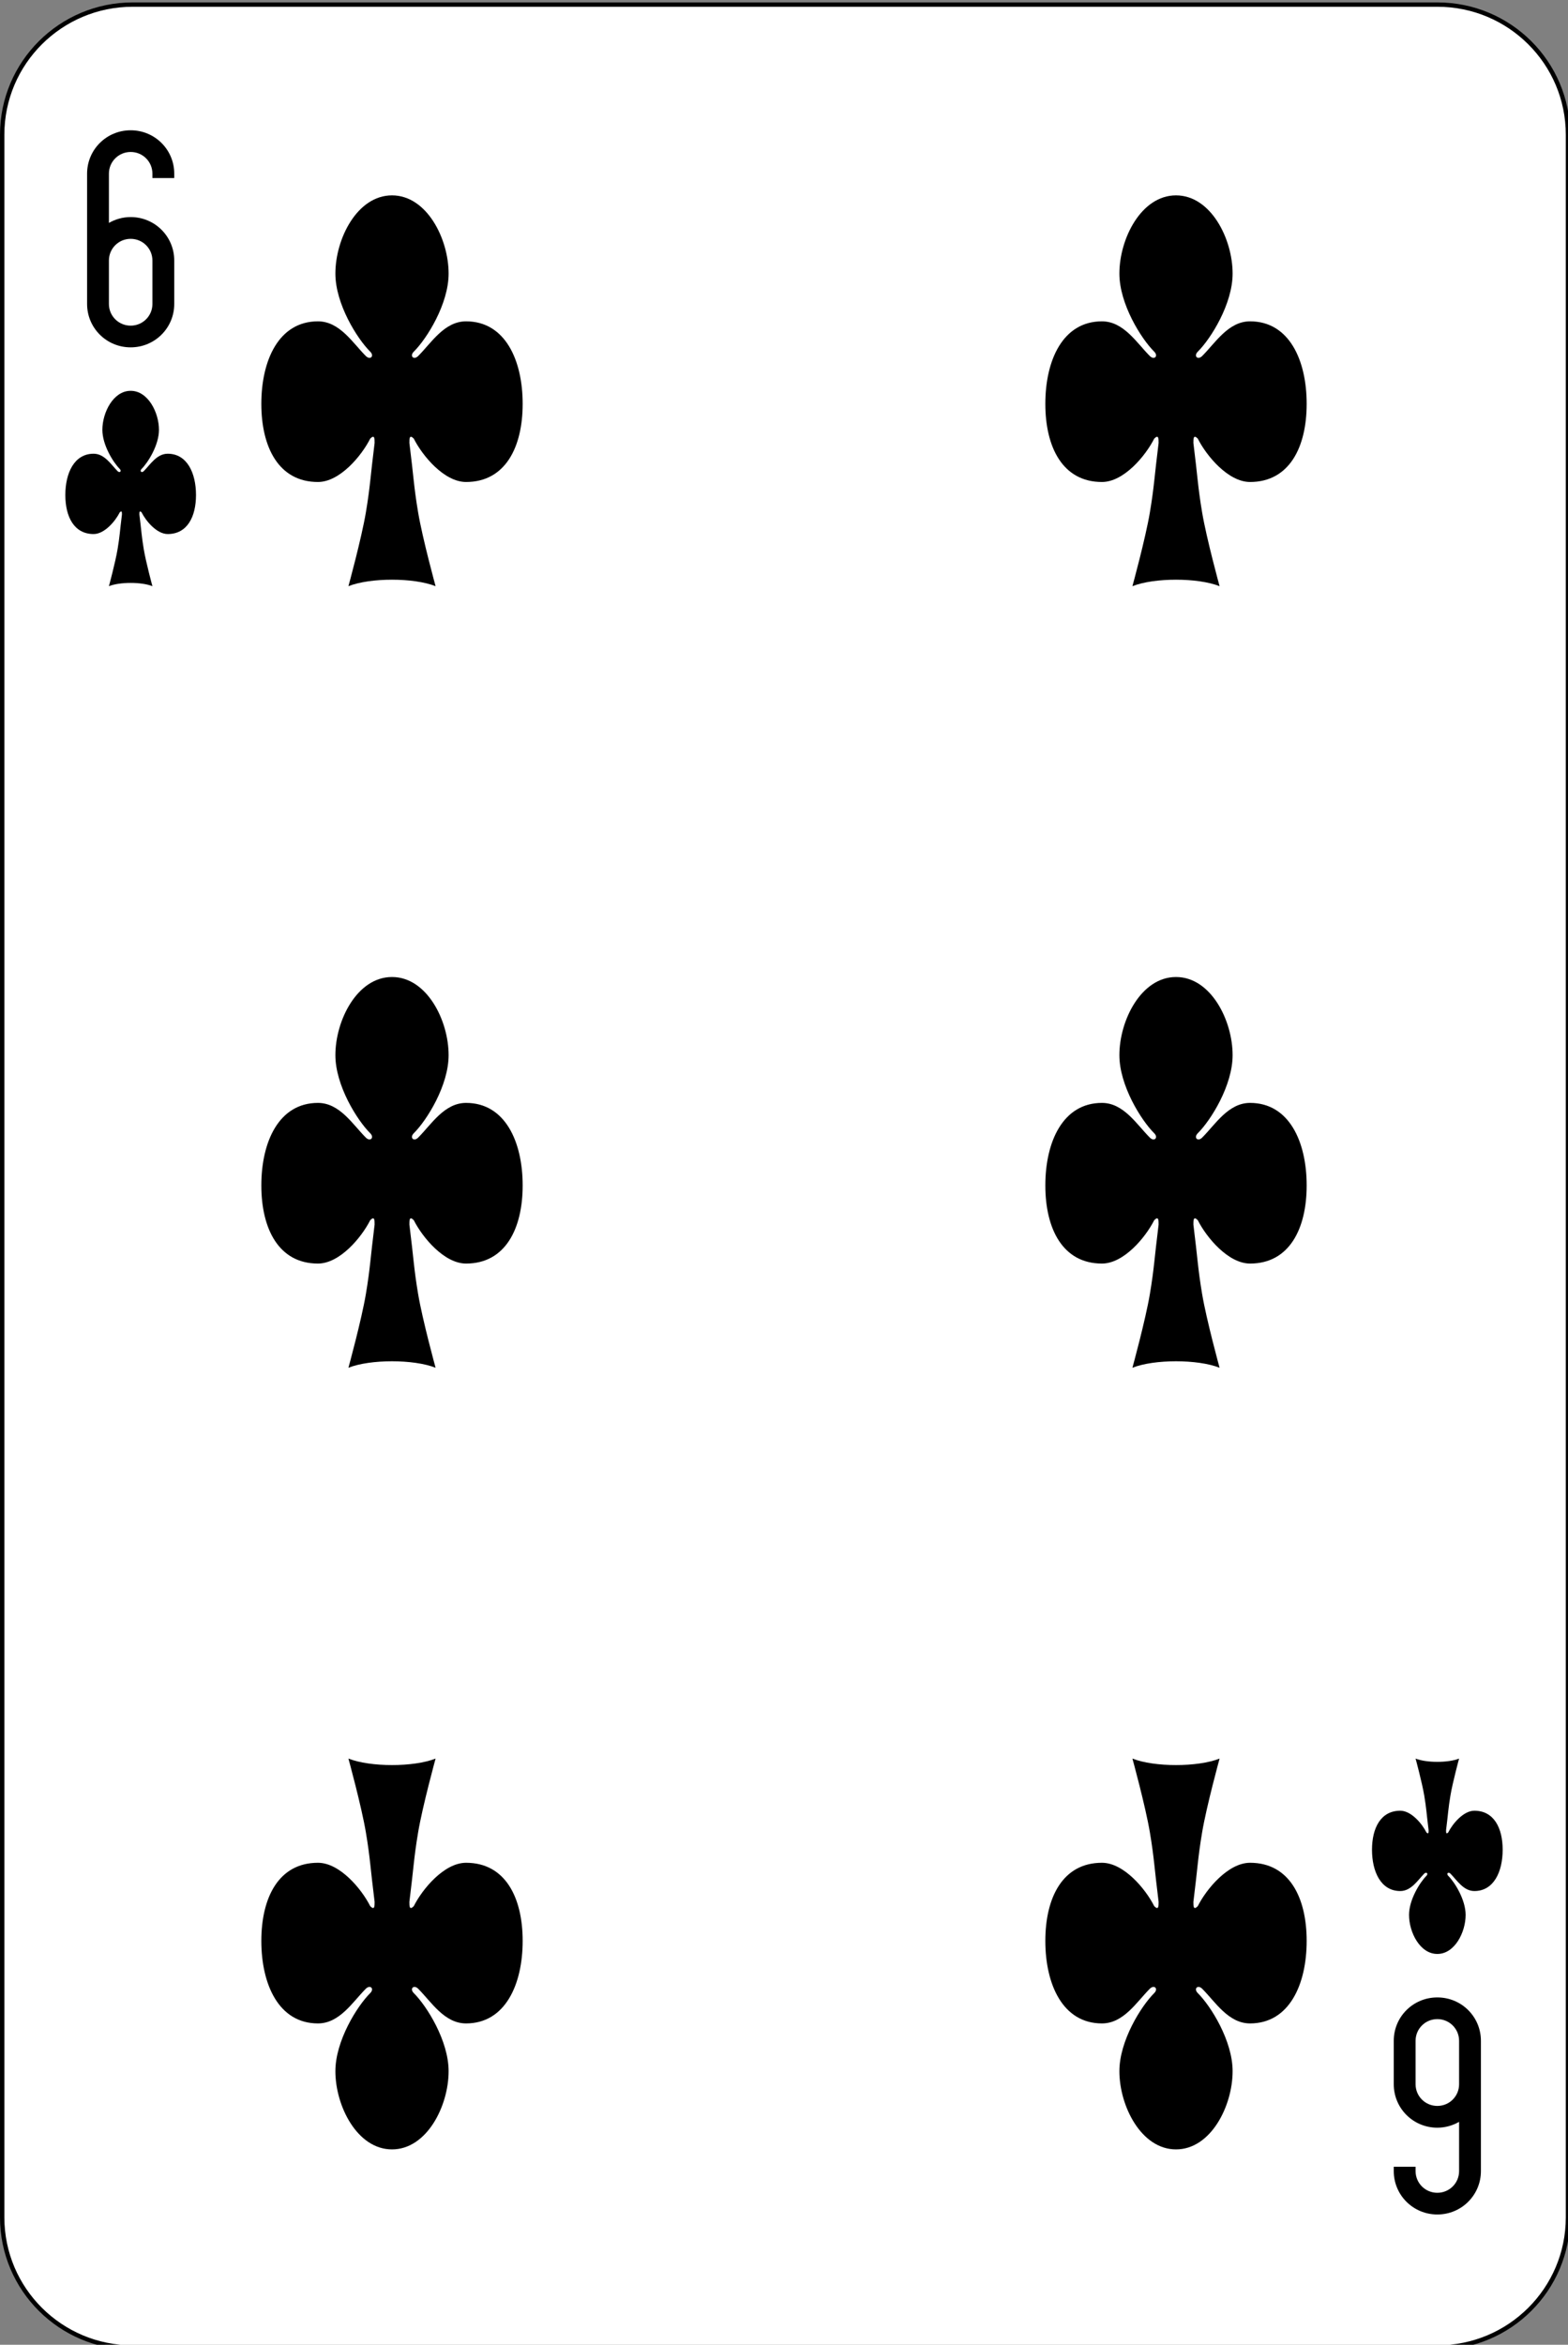 <?xml version="1.0" encoding="UTF-8"?>
<svg xmlns="http://www.w3.org/2000/svg" xmlns:xlink="http://www.w3.org/1999/xlink" width="87pt" height="130pt" viewBox="0 0 87 130" version="1.1">
<rect x="0" y="0" width="87" height="130" fill="#808080" stroke="none"/>
<g id="surface1">
<path style="fill-rule:nonzero;fill:rgb(100%,100%,100%);fill-opacity:1;stroke-width:1;stroke-linecap:butt;stroke-linejoin:miter;stroke:rgb(0%,0%,0%);stroke-opacity:1;stroke-miterlimit:4;" d="M 30.436 512.865 L 329.564 512.865 C 346.099 512.865 359.499 526.268 359.499 542.802 L 359.499 1021.922 C 359.499 1038.457 346.099 1051.859 329.564 1051.859 L 30.436 1051.859 C 13.901 1051.859 0.501 1038.457 0.501 1021.922 L 0.501 542.802 C 0.501 526.268 13.901 512.865 30.436 512.865 Z M 30.436 512.865 " transform="matrix(0.242,0,0,0.241,0,-123.346)"/>
<path style=" stroke:none;fill-rule:nonzero;fill:rgb(0%,0%,0%);fill-opacity:1;" d="M 7.25 7.223 C 5.91 7.223 4.832 8.297 4.832 9.629 L 4.832 16.852 C 4.832 18.184 5.91 19.258 7.25 19.258 C 8.59 19.258 9.668 18.184 9.668 16.852 L 9.668 14.445 C 9.668 13.109 8.59 12.035 7.25 12.035 C 6.809 12.035 6.398 12.156 6.043 12.359 L 6.043 9.629 C 6.043 8.961 6.582 8.426 7.25 8.426 C 7.918 8.426 8.457 8.961 8.457 9.629 L 8.457 9.871 L 9.668 9.871 L 9.668 9.629 C 9.668 8.297 8.59 7.223 7.25 7.223 Z M 7.25 13.242 C 7.918 13.242 8.457 13.777 8.457 14.445 L 8.457 16.852 C 8.457 17.52 7.918 18.055 7.25 18.055 C 6.582 18.055 6.043 17.52 6.043 16.852 L 6.043 14.445 C 6.043 13.777 6.582 13.242 7.25 13.242 Z M 7.25 13.242 "/>
<path style=" stroke:none;fill-rule:nonzero;fill:rgb(0%,0%,0%);fill-opacity:1;" d="M 79.75 122.777 C 81.09 122.777 82.168 121.703 82.168 120.371 L 82.168 113.148 C 82.168 111.812 81.09 110.742 79.75 110.742 C 78.41 110.742 77.332 111.812 77.332 113.148 L 77.332 115.555 C 77.332 116.891 78.41 117.965 79.75 117.965 C 80.191 117.965 80.602 117.844 80.957 117.641 L 80.957 120.371 C 80.957 121.039 80.418 121.574 79.75 121.574 C 79.082 121.574 78.543 121.039 78.543 120.371 L 78.543 120.129 L 77.332 120.129 L 77.332 120.371 C 77.332 121.703 78.41 122.777 79.75 122.777 Z M 79.75 116.758 C 79.082 116.758 78.543 116.223 78.543 115.555 L 78.543 113.148 C 78.543 112.48 79.082 111.945 79.75 111.945 C 80.418 111.945 80.957 112.48 80.957 113.148 L 80.957 115.555 C 80.957 116.223 80.418 116.758 79.75 116.758 Z M 79.75 116.758 "/>
<path style=" stroke:none;fill-rule:nonzero;fill:rgb(0%,0%,0%);fill-opacity:1;" d="M 22.957 24.316 C 23.441 25.277 24.648 26.723 25.859 26.723 C 28.035 26.723 29 24.797 29 22.391 C 29 19.98 28.035 17.816 25.859 17.816 C 24.648 17.816 23.926 19.02 23.199 19.742 C 22.957 19.98 22.715 19.742 22.957 19.5 C 23.684 18.777 24.891 16.852 24.891 15.168 C 24.891 13.242 23.684 10.832 21.75 10.832 C 19.816 10.832 18.609 13.242 18.609 15.168 C 18.609 16.852 19.816 18.777 20.543 19.5 C 20.785 19.742 20.543 19.98 20.301 19.742 C 19.574 19.02 18.852 17.816 17.641 17.816 C 15.465 17.816 14.5 19.98 14.5 22.391 C 14.5 24.797 15.465 26.723 17.641 26.723 C 18.852 26.723 20.059 25.277 20.543 24.316 C 20.785 24.074 20.785 24.316 20.785 24.555 C 20.543 26.48 20.543 26.965 20.301 28.406 C 20.059 29.852 19.332 32.5 19.332 32.5 C 20.543 32.02 22.957 32.02 24.168 32.5 C 24.168 32.5 23.441 29.852 23.199 28.406 C 22.957 26.965 22.957 26.48 22.715 24.555 C 22.715 24.316 22.715 24.074 22.957 24.316 Z M 22.957 24.316 "/>
<path style=" stroke:none;fill-rule:nonzero;fill:rgb(0%,0%,0%);fill-opacity:1;" d="M 66.457 24.316 C 66.941 25.277 68.148 26.723 69.359 26.723 C 71.535 26.723 72.5 24.797 72.5 22.391 C 72.5 19.98 71.535 17.816 69.359 17.816 C 68.148 17.816 67.426 19.02 66.699 19.742 C 66.457 19.98 66.215 19.742 66.457 19.5 C 67.184 18.777 68.391 16.852 68.391 15.168 C 68.391 13.242 67.184 10.832 65.25 10.832 C 63.316 10.832 62.109 13.242 62.109 15.168 C 62.109 16.852 63.316 18.777 64.043 19.5 C 64.285 19.742 64.043 19.98 63.801 19.742 C 63.074 19.02 62.352 17.816 61.141 17.816 C 58.965 17.816 58 19.98 58 22.391 C 58 24.797 58.965 26.723 61.141 26.723 C 62.352 26.723 63.559 25.277 64.043 24.316 C 64.285 24.074 64.285 24.316 64.285 24.555 C 64.043 26.48 64.043 26.965 63.801 28.406 C 63.559 29.852 62.832 32.5 62.832 32.5 C 64.043 32.02 66.457 32.02 67.668 32.5 C 67.668 32.5 66.941 29.852 66.699 28.406 C 66.457 26.965 66.457 26.48 66.215 24.555 C 66.215 24.316 66.215 24.074 66.457 24.316 Z M 66.457 24.316 "/>
<path style=" stroke:none;fill-rule:nonzero;fill:rgb(0%,0%,0%);fill-opacity:1;" d="M 22.957 67.648 C 23.441 68.609 24.648 70.055 25.859 70.055 C 28.035 70.055 29 68.129 29 65.723 C 29 63.316 28.035 61.148 25.859 61.148 C 24.648 61.148 23.926 62.352 23.199 63.074 C 22.957 63.316 22.715 63.074 22.957 62.832 C 23.684 62.109 24.891 60.184 24.891 58.5 C 24.891 56.574 23.684 54.168 21.75 54.168 C 19.816 54.168 18.609 56.574 18.609 58.5 C 18.609 60.184 19.816 62.109 20.543 62.832 C 20.785 63.074 20.543 63.316 20.301 63.074 C 19.574 62.352 18.852 61.148 17.641 61.148 C 15.465 61.148 14.5 63.316 14.5 65.723 C 14.5 68.129 15.465 70.055 17.641 70.055 C 18.852 70.055 20.059 68.609 20.543 67.648 C 20.785 67.406 20.785 67.648 20.785 67.891 C 20.543 69.816 20.543 70.297 20.301 71.742 C 20.059 73.184 19.332 75.832 19.332 75.832 C 20.543 75.352 22.957 75.352 24.168 75.832 C 24.168 75.832 23.441 73.184 23.199 71.742 C 22.957 70.297 22.957 69.816 22.715 67.891 C 22.715 67.648 22.715 67.406 22.957 67.648 Z M 22.957 67.648 "/>
<path style=" stroke:none;fill-rule:nonzero;fill:rgb(0%,0%,0%);fill-opacity:1;" d="M 66.457 67.648 C 66.941 68.609 68.148 70.055 69.359 70.055 C 71.535 70.055 72.5 68.129 72.5 65.723 C 72.5 63.316 71.535 61.148 69.359 61.148 C 68.148 61.148 67.426 62.352 66.699 63.074 C 66.457 63.316 66.215 63.074 66.457 62.832 C 67.184 62.109 68.391 60.184 68.391 58.5 C 68.391 56.574 67.184 54.168 65.25 54.168 C 63.316 54.168 62.109 56.574 62.109 58.5 C 62.109 60.184 63.316 62.109 64.043 62.832 C 64.285 63.074 64.043 63.316 63.801 63.074 C 63.074 62.352 62.352 61.148 61.141 61.148 C 58.965 61.148 58 63.316 58 65.723 C 58 68.129 58.965 70.055 61.141 70.055 C 62.352 70.055 63.559 68.609 64.043 67.648 C 64.285 67.406 64.285 67.648 64.285 67.891 C 64.043 69.816 64.043 70.297 63.801 71.742 C 63.559 73.184 62.832 75.832 62.832 75.832 C 64.043 75.352 66.457 75.352 67.668 75.832 C 67.668 75.832 66.941 73.184 66.699 71.742 C 66.457 70.297 66.457 69.816 66.215 67.891 C 66.215 67.648 66.215 67.406 66.457 67.648 Z M 66.457 67.648 "/>
<path style=" stroke:none;fill-rule:nonzero;fill:rgb(0%,0%,0%);fill-opacity:1;" d="M 22.957 105.684 C 23.441 104.723 24.648 103.277 25.859 103.277 C 28.035 103.277 29 105.203 29 107.609 C 29 110.02 28.035 112.184 25.859 112.184 C 24.648 112.184 23.926 110.98 23.199 110.258 C 22.957 110.02 22.715 110.258 22.957 110.5 C 23.684 111.223 24.891 113.148 24.891 114.832 C 24.891 116.758 23.684 119.168 21.75 119.168 C 19.816 119.168 18.609 116.758 18.609 114.832 C 18.609 113.148 19.816 111.223 20.543 110.5 C 20.785 110.258 20.543 110.02 20.301 110.258 C 19.574 110.98 18.852 112.184 17.641 112.184 C 15.465 112.184 14.5 110.02 14.5 107.609 C 14.5 105.203 15.465 103.277 17.641 103.277 C 18.852 103.277 20.059 104.723 20.543 105.684 C 20.785 105.926 20.785 105.684 20.785 105.445 C 20.543 103.52 20.543 103.035 20.301 101.594 C 20.059 100.148 19.332 97.5 19.332 97.5 C 20.543 97.98 22.957 97.98 24.168 97.5 C 24.168 97.5 23.441 100.148 23.199 101.594 C 22.957 103.035 22.957 103.52 22.715 105.445 C 22.715 105.684 22.715 105.926 22.957 105.684 Z M 22.957 105.684 "/>
<path style=" stroke:none;fill-rule:nonzero;fill:rgb(0%,0%,0%);fill-opacity:1;" d="M 66.457 105.684 C 66.941 104.723 68.148 103.277 69.359 103.277 C 71.535 103.277 72.5 105.203 72.5 107.609 C 72.5 110.02 71.535 112.184 69.359 112.184 C 68.148 112.184 67.426 110.98 66.699 110.258 C 66.457 110.02 66.215 110.258 66.457 110.5 C 67.184 111.223 68.391 113.148 68.391 114.832 C 68.391 116.758 67.184 119.168 65.25 119.168 C 63.316 119.168 62.109 116.758 62.109 114.832 C 62.109 113.148 63.316 111.223 64.043 110.5 C 64.285 110.258 64.043 110.02 63.801 110.258 C 63.074 110.98 62.352 112.184 61.141 112.184 C 58.965 112.184 58 110.02 58 107.609 C 58 105.203 58.965 103.277 61.141 103.277 C 62.352 103.277 63.559 104.723 64.043 105.684 C 64.285 105.926 64.285 105.684 64.285 105.445 C 64.043 103.52 64.043 103.035 63.801 101.594 C 63.559 100.148 62.832 97.5 62.832 97.5 C 64.043 97.98 66.457 97.98 67.668 97.5 C 67.668 97.5 66.941 100.148 66.699 101.594 C 66.457 103.035 66.457 103.52 66.215 105.445 C 66.215 105.684 66.215 105.926 66.457 105.684 Z M 66.457 105.684 "/>
<path style=" stroke:none;fill-rule:nonzero;fill:rgb(0%,0%,0%);fill-opacity:1;" d="M 7.855 28.406 C 8.098 28.891 8.699 29.609 9.305 29.609 C 10.391 29.609 10.875 28.648 10.875 27.445 C 10.875 26.242 10.391 25.156 9.305 25.156 C 8.699 25.156 8.336 25.758 7.977 26.121 C 7.855 26.242 7.734 26.121 7.855 26 C 8.215 25.641 8.82 24.676 8.82 23.832 C 8.82 22.871 8.215 21.668 7.25 21.668 C 6.285 21.668 5.68 22.871 5.68 23.832 C 5.68 24.676 6.285 25.641 6.645 26 C 6.766 26.121 6.645 26.242 6.523 26.121 C 6.164 25.758 5.801 25.156 5.195 25.156 C 4.109 25.156 3.625 26.242 3.625 27.445 C 3.625 28.648 4.109 29.609 5.195 29.609 C 5.801 29.609 6.402 28.891 6.645 28.406 C 6.766 28.285 6.766 28.406 6.766 28.527 C 6.645 29.492 6.645 29.73 6.523 30.453 C 6.402 31.176 6.043 32.5 6.043 32.5 C 6.645 32.258 7.855 32.258 8.457 32.5 C 8.457 32.5 8.098 31.176 7.977 30.453 C 7.855 29.73 7.855 29.492 7.734 28.527 C 7.734 28.406 7.734 28.285 7.855 28.406 Z M 7.855 28.406 "/>
<path style=" stroke:none;fill-rule:nonzero;fill:rgb(0%,0%,0%);fill-opacity:1;" d="M 80.355 101.594 C 80.598 101.109 81.199 100.391 81.805 100.391 C 82.891 100.391 83.375 101.352 83.375 102.555 C 83.375 103.758 82.891 104.844 81.805 104.844 C 81.199 104.844 80.836 104.242 80.477 103.879 C 80.355 103.758 80.234 103.879 80.355 104 C 80.715 104.359 81.32 105.324 81.32 106.168 C 81.32 107.129 80.715 108.332 79.75 108.332 C 78.785 108.332 78.18 107.129 78.18 106.168 C 78.18 105.324 78.785 104.359 79.145 104 C 79.266 103.879 79.145 103.758 79.023 103.879 C 78.664 104.242 78.301 104.844 77.695 104.844 C 76.609 104.844 76.125 103.758 76.125 102.555 C 76.125 101.352 76.609 100.391 77.695 100.391 C 78.301 100.391 78.902 101.109 79.145 101.594 C 79.266 101.715 79.266 101.594 79.266 101.473 C 79.145 100.508 79.145 100.27 79.023 99.547 C 78.902 98.824 78.543 97.5 78.543 97.5 C 79.145 97.742 80.355 97.742 80.957 97.5 C 80.957 97.5 80.598 98.824 80.477 99.547 C 80.355 100.27 80.355 100.508 80.234 101.473 C 80.234 101.594 80.234 101.715 80.355 101.594 Z M 80.355 101.594 "/>
</g>
</svg>

